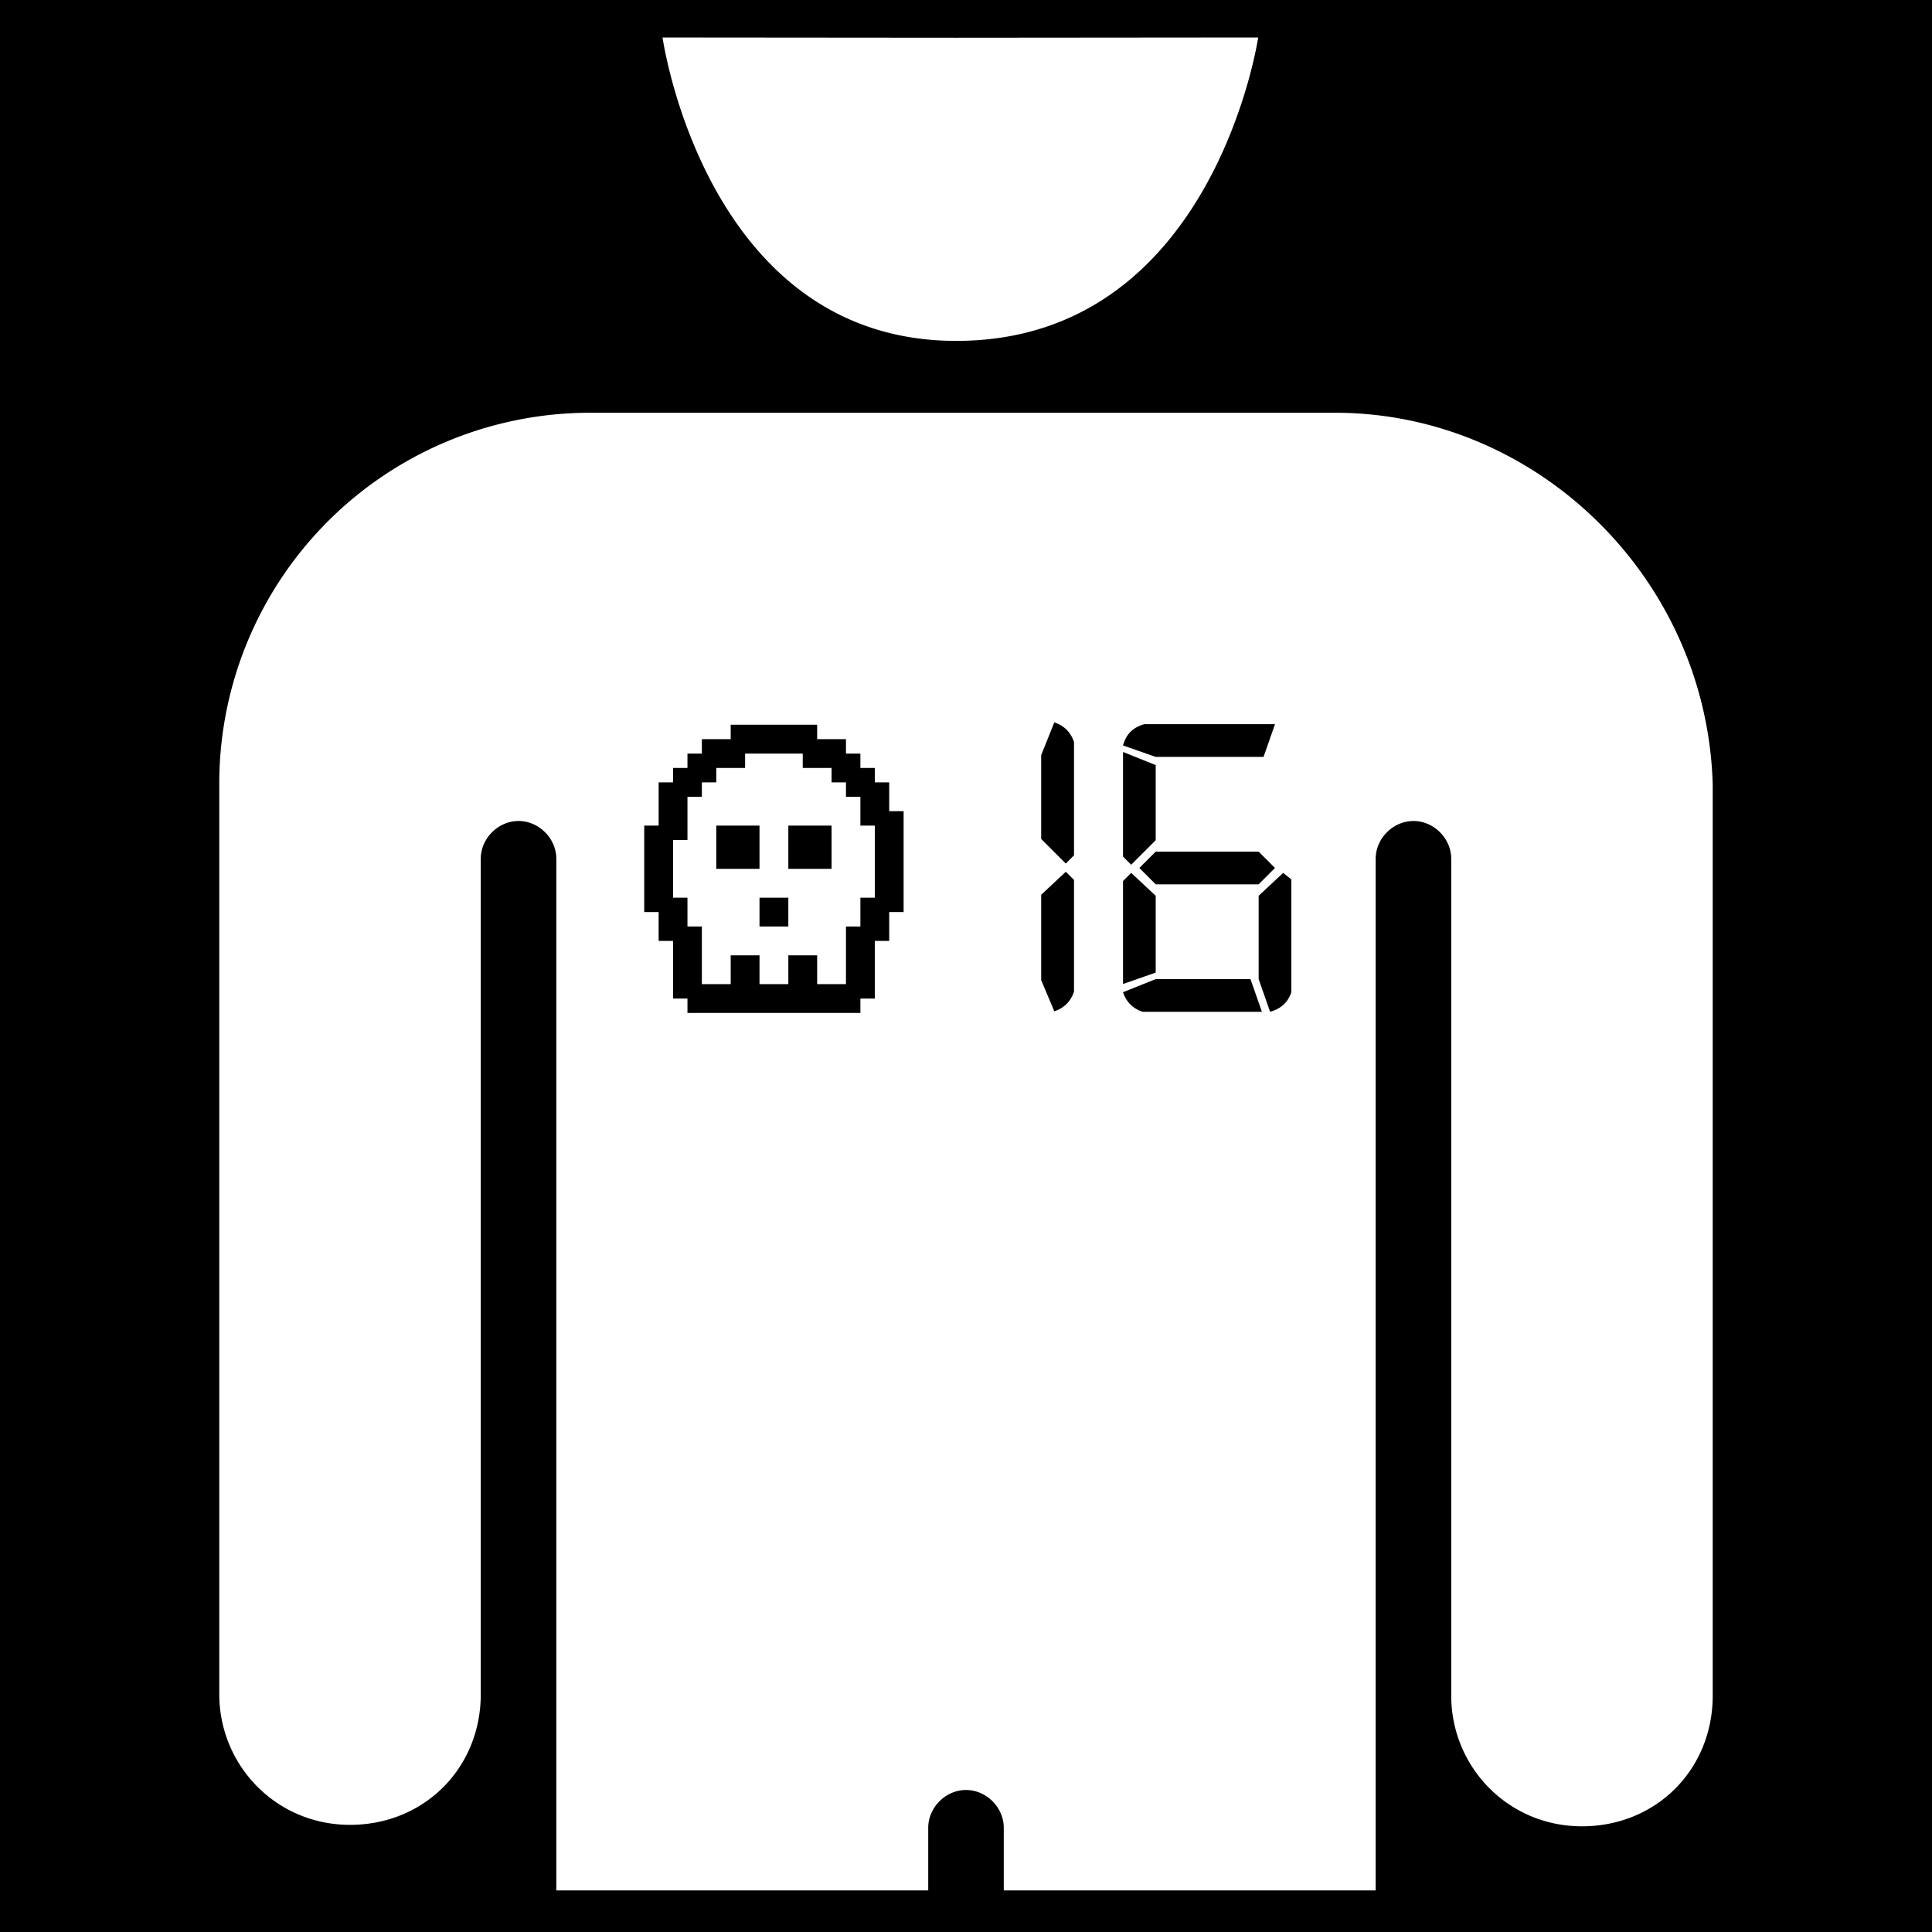 <svg viewBox="0 0 512 512" style="height:512px;width:512px" xml:space="preserve" xmlns="http://www.w3.org/2000/svg"><defs><filter style="color-interpolation-filters:sRGB" id="a" x="-.059" y="-.048" width="1.119" height="1.096"><feFlood flood-opacity="1" flood-color="#3A3F5E" result="flood"/><feComposite in="flood" in2="SourceGraphic" operator="out" result="composite1"/><feGaussianBlur in="composite1" stdDeviation="9.788" result="blur"/><feOffset result="offset"/><feComposite in="offset" in2="SourceGraphic" operator="atop" result="composite2"/></filter></defs><path d="M0 0h512v512H0z" fill="#0000"/><path d="M0 0h512v512H0Z" fill="#b90202" style="fill:#0000;fill-opacity:1" transform="translate(-.001 2.748)"/><path style="fill:#fff;fill-opacity:1;stroke-width:3.85;filter:url(#a)" d="m333.43 7.185-80.207.068h-.002l-77.637-.064s11.345 80.402 77.82 80.402c68.161 0 80.026-80.406 80.026-80.406zm-176.758 99.451a98.262 98.262 0 0 0-98.563 98.56v241.01c0 18.865 15.016 34.65 34.65 34.65 19.636 0 34.651-15.015 34.651-34.65V224.831c0-5.39 4.622-10.01 10.012-10.01 5.39 0 10.008 4.62 10.008 10.01v273.4h98.56v-16.605c0-5.39 4.622-10.01 10.012-10.01 5.39 0 10.008 4.62 10.008 10.01v16.606h98.558v-273.4c0-5.39 4.622-10.01 10.012-10.01 5.39 0 10.01 4.62 10.01 10.01v221.76c0 18.864 15.015 34.65 34.65 34.65 19.635 0 34.65-15.016 34.65-34.65V205.196c-1.54-54.67-46.585-98.56-100.099-98.56h-197.12zm122.732 82.049c2.611.87 4.35 2.612 5.221 5.223v30.017l-2.176 2.176-6.525-6.525v-22.19l3.48-8.701zm23.838.484h34.645l-3.032 8.662h-28.582l-8.662-3.03c.866-3.032 2.6-4.764 5.631-5.632zm-109.601.147h22.914v3.818h7.636v3.82h3.82v3.819h3.82v3.818h3.817v7.639h3.82v26.732h-3.82v7.639h-3.818v15.275h-3.818v3.82h-45.828v-3.82h-3.82v-15.275h-3.82v-7.639h-3.817v-22.914h3.818v-11.457h3.818v-3.818h3.82v-3.819h3.819v-3.82h7.639v-3.818zm103.97 7.217 8.662 3.464v19.922l-6.496 6.496-2.166-2.166v-27.716zm-100.152.421v3.819h-7.639v3.818h-3.818v3.82h-3.818v11.458h-3.82v15.275h3.82v7.639h3.818v15.275h7.639v-7.639h7.636v7.639h7.639v-7.639h7.639v7.639h7.636v-15.275h3.82v-7.64h3.82v-19.095h-3.82v-7.637h-3.82v-3.82h-3.818v-3.818h-7.639v-3.819H197.46zm-7.639 19.094h11.457v11.457H189.82v-11.457zm19.096 0h11.457v11.457h-11.457v-11.457zm97.357 6.897h27.284l4.33 4.33-4.33 4.33h-27.284l-4.33-4.33 4.33-4.33zm-23.824 5.33 2.176 2.176v29.584c-.87 2.61-2.61 4.35-5.22 5.222l-3.481-8.265v-22.623l6.525-6.09v-.004zm17.328.3 6.496 6.063v20.356l-8.662 3.03v-27.282l2.166-2.166zm40.276 0 2.166 1.733v29.883c-.866 2.599-2.6 4.33-5.631 5.197l-3.031-8.662V234.64l6.496-6.063v-.001zm-138.776 6.569h7.639v7.639h-7.639v-7.64zm104.996 21.58h25.118l3.03 8.662H302.81c-2.6-.866-4.33-2.598-5.198-5.197l8.662-3.465z" transform="translate(0 2.749)"/></svg>